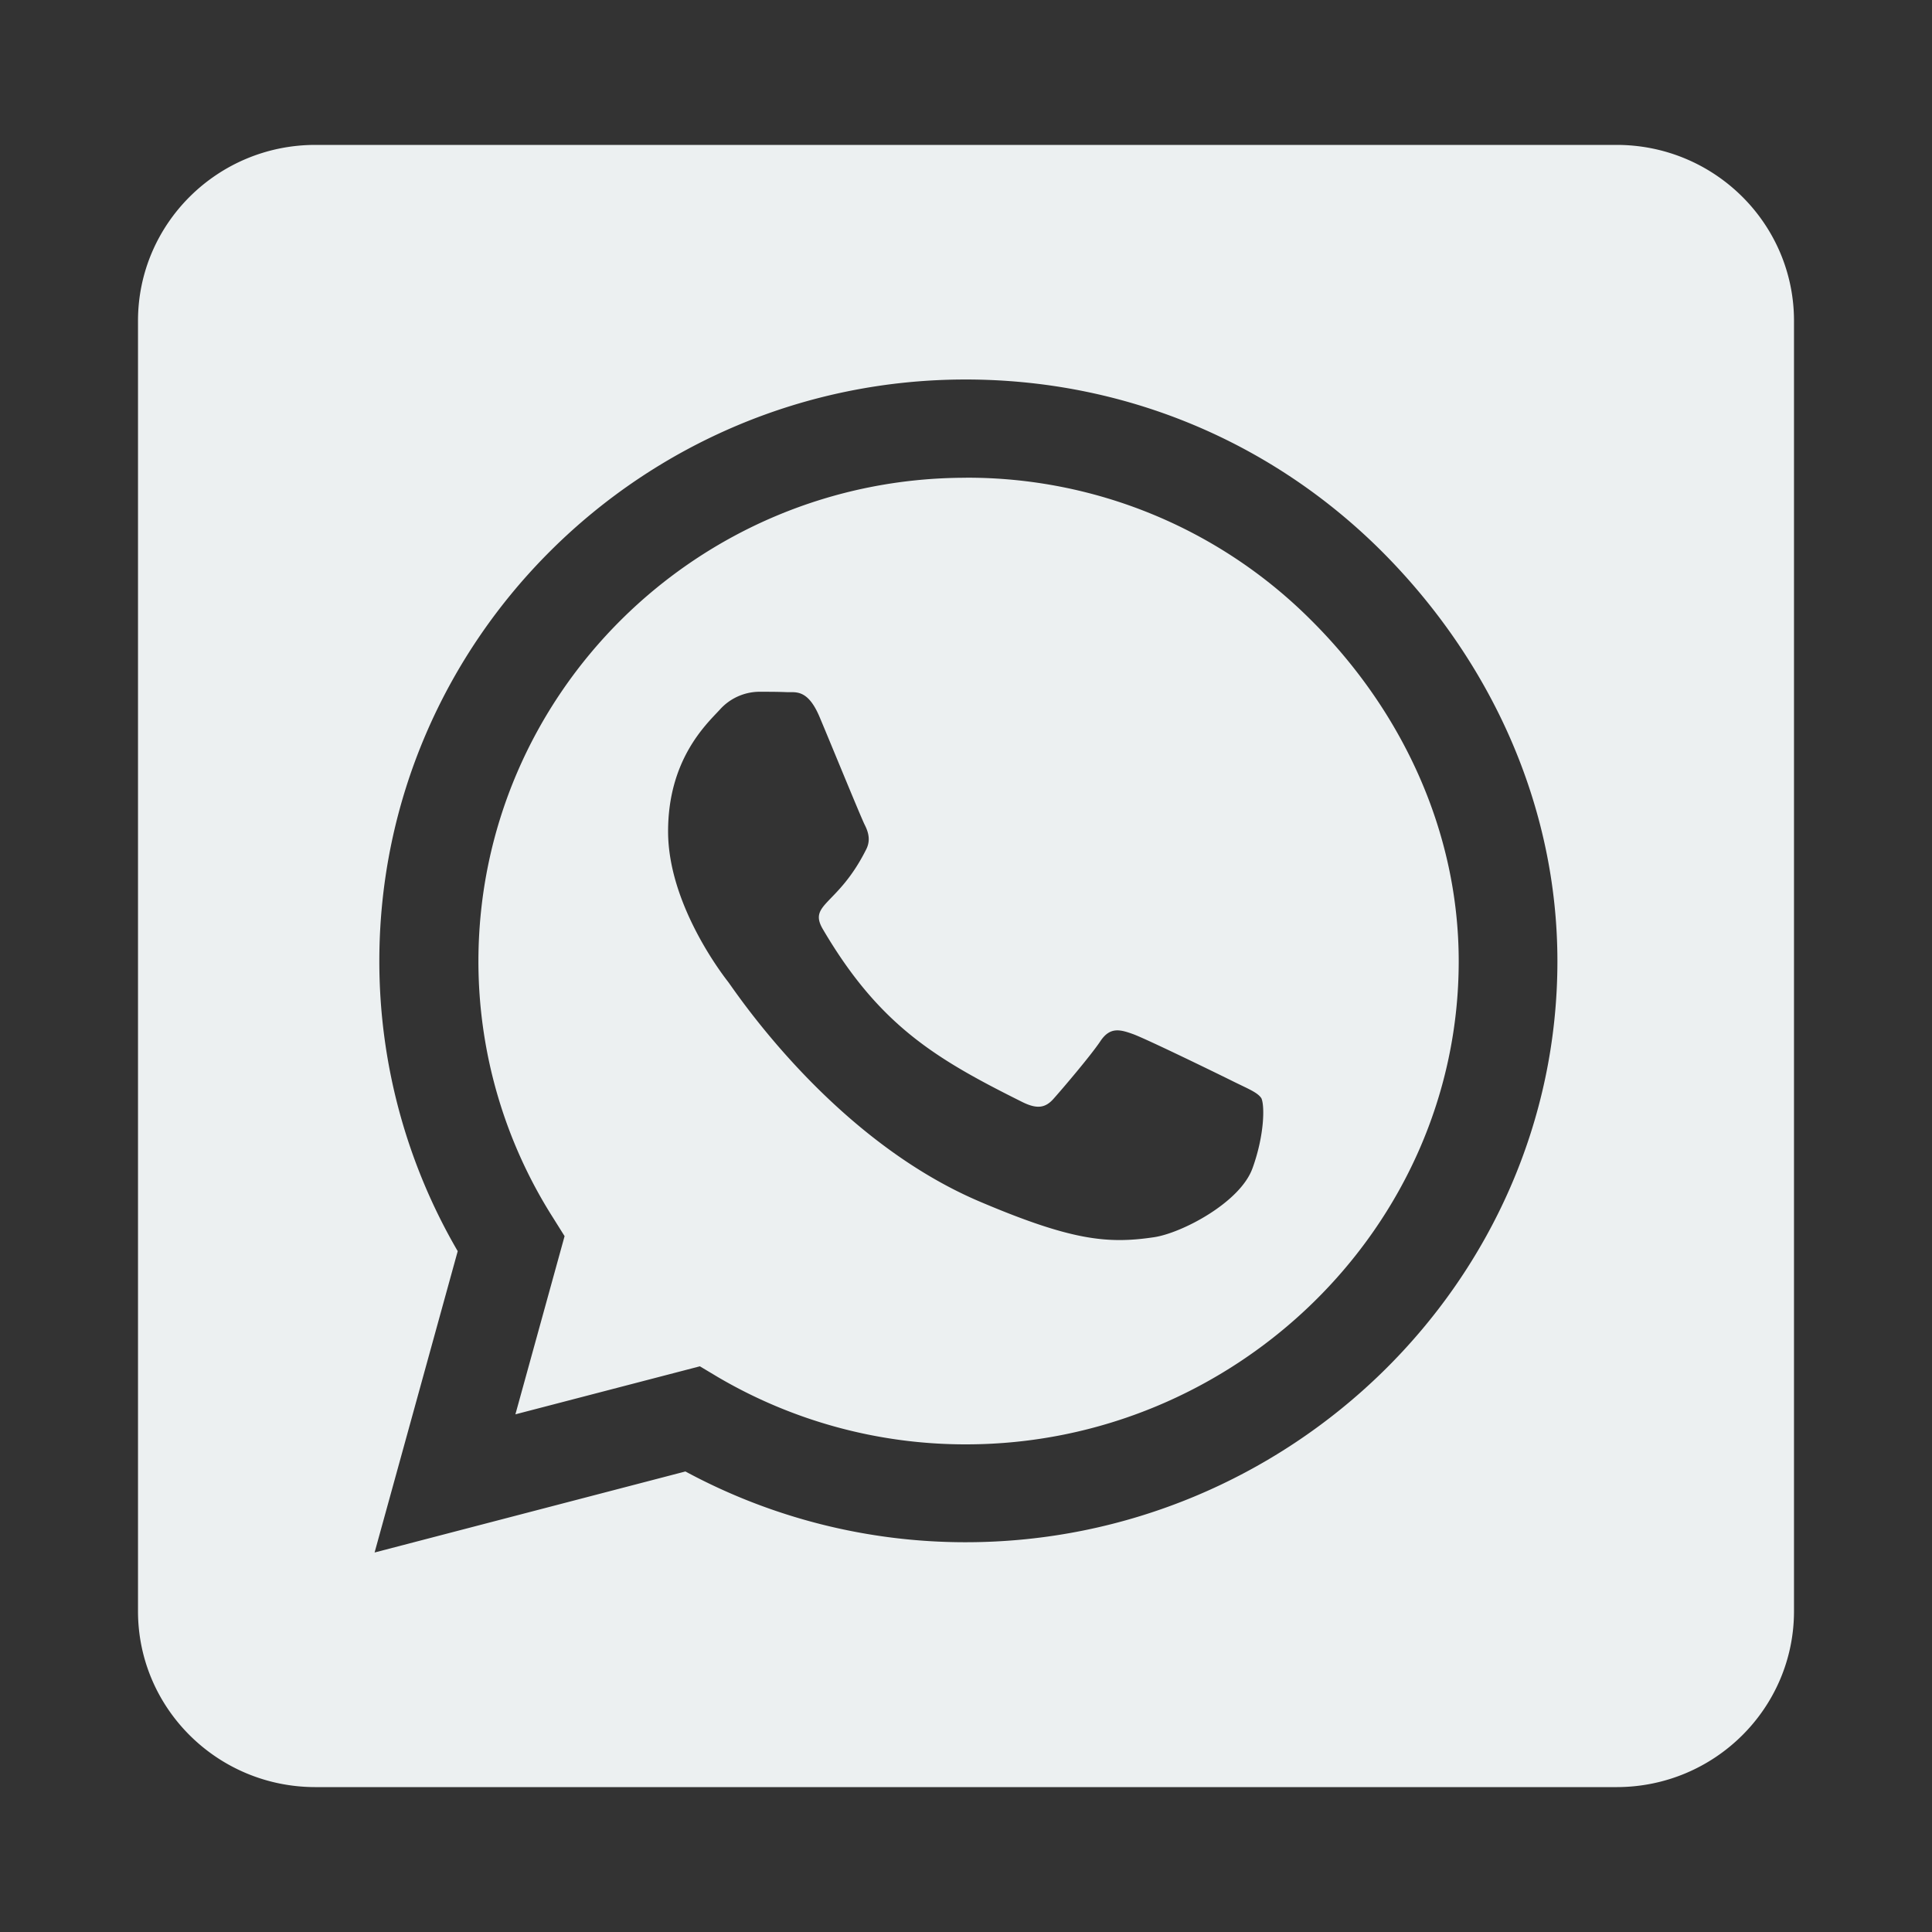 <svg xmlns="http://www.w3.org/2000/svg" width="35" height="35" fill="none"><rect width="100%" height="100%" fill="#333333" stroke="none"/><path fill="#ECF0F1" d="M17.5 8.655c-4.868 0-8.826 3.924-8.833 8.752a8.66 8.66 0 0 0 1.353 4.655l.208.332-.891 3.228 3.342-.87.321.192a8.859 8.859 0 0 0 4.493 1.222h.007c4.862 0 8.926-3.925 8.926-8.752 0-2.338-1.017-4.536-2.685-6.19a8.796 8.796 0 0 0-6.241-2.57m5.19 12.51c-.221.618-1.28 1.176-1.788 1.25-.844.125-1.5.059-3.181-.658-2.658-1.143-4.4-3.799-4.533-3.972-.134-.172-1.085-1.427-1.085-2.722s.683-1.933.93-2.198a.97.97 0 0 1 .71-.332c.174 0 .355 0 .51.007.16.006.38-.06.595.451.221.525.75 1.82.817 1.952.067.133.114.286.02.459-.509 1.009-1.051.97-.777 1.434 1.025 1.746 2.05 2.35 3.61 3.128.268.133.422.113.576-.067.154-.172.663-.77.837-1.029.174-.266.355-.22.596-.133.24.087 1.547.724 1.814.857.268.133.442.199.51.305.06.126.06.658-.161 1.269m6.596-18.54H5.714C3.94 2.625 2.5 4.053 2.5 5.813v23.375c0 1.76 1.44 3.187 3.214 3.187h23.572c1.774 0 3.214-1.428 3.214-3.187V5.813c0-1.76-1.44-3.188-3.214-3.188M17.493 27.939a10.68 10.68 0 0 1-5.076-1.282l-5.631 1.468 1.506-5.459a10.426 10.426 0 0 1-1.42-5.266c.007-5.803 4.769-10.525 10.621-10.525 2.84 0 5.505 1.096 7.514 3.088 2.002 1.992 3.207 4.635 3.207 7.45 0 5.805-4.868 10.526-10.72 10.526"/></svg>